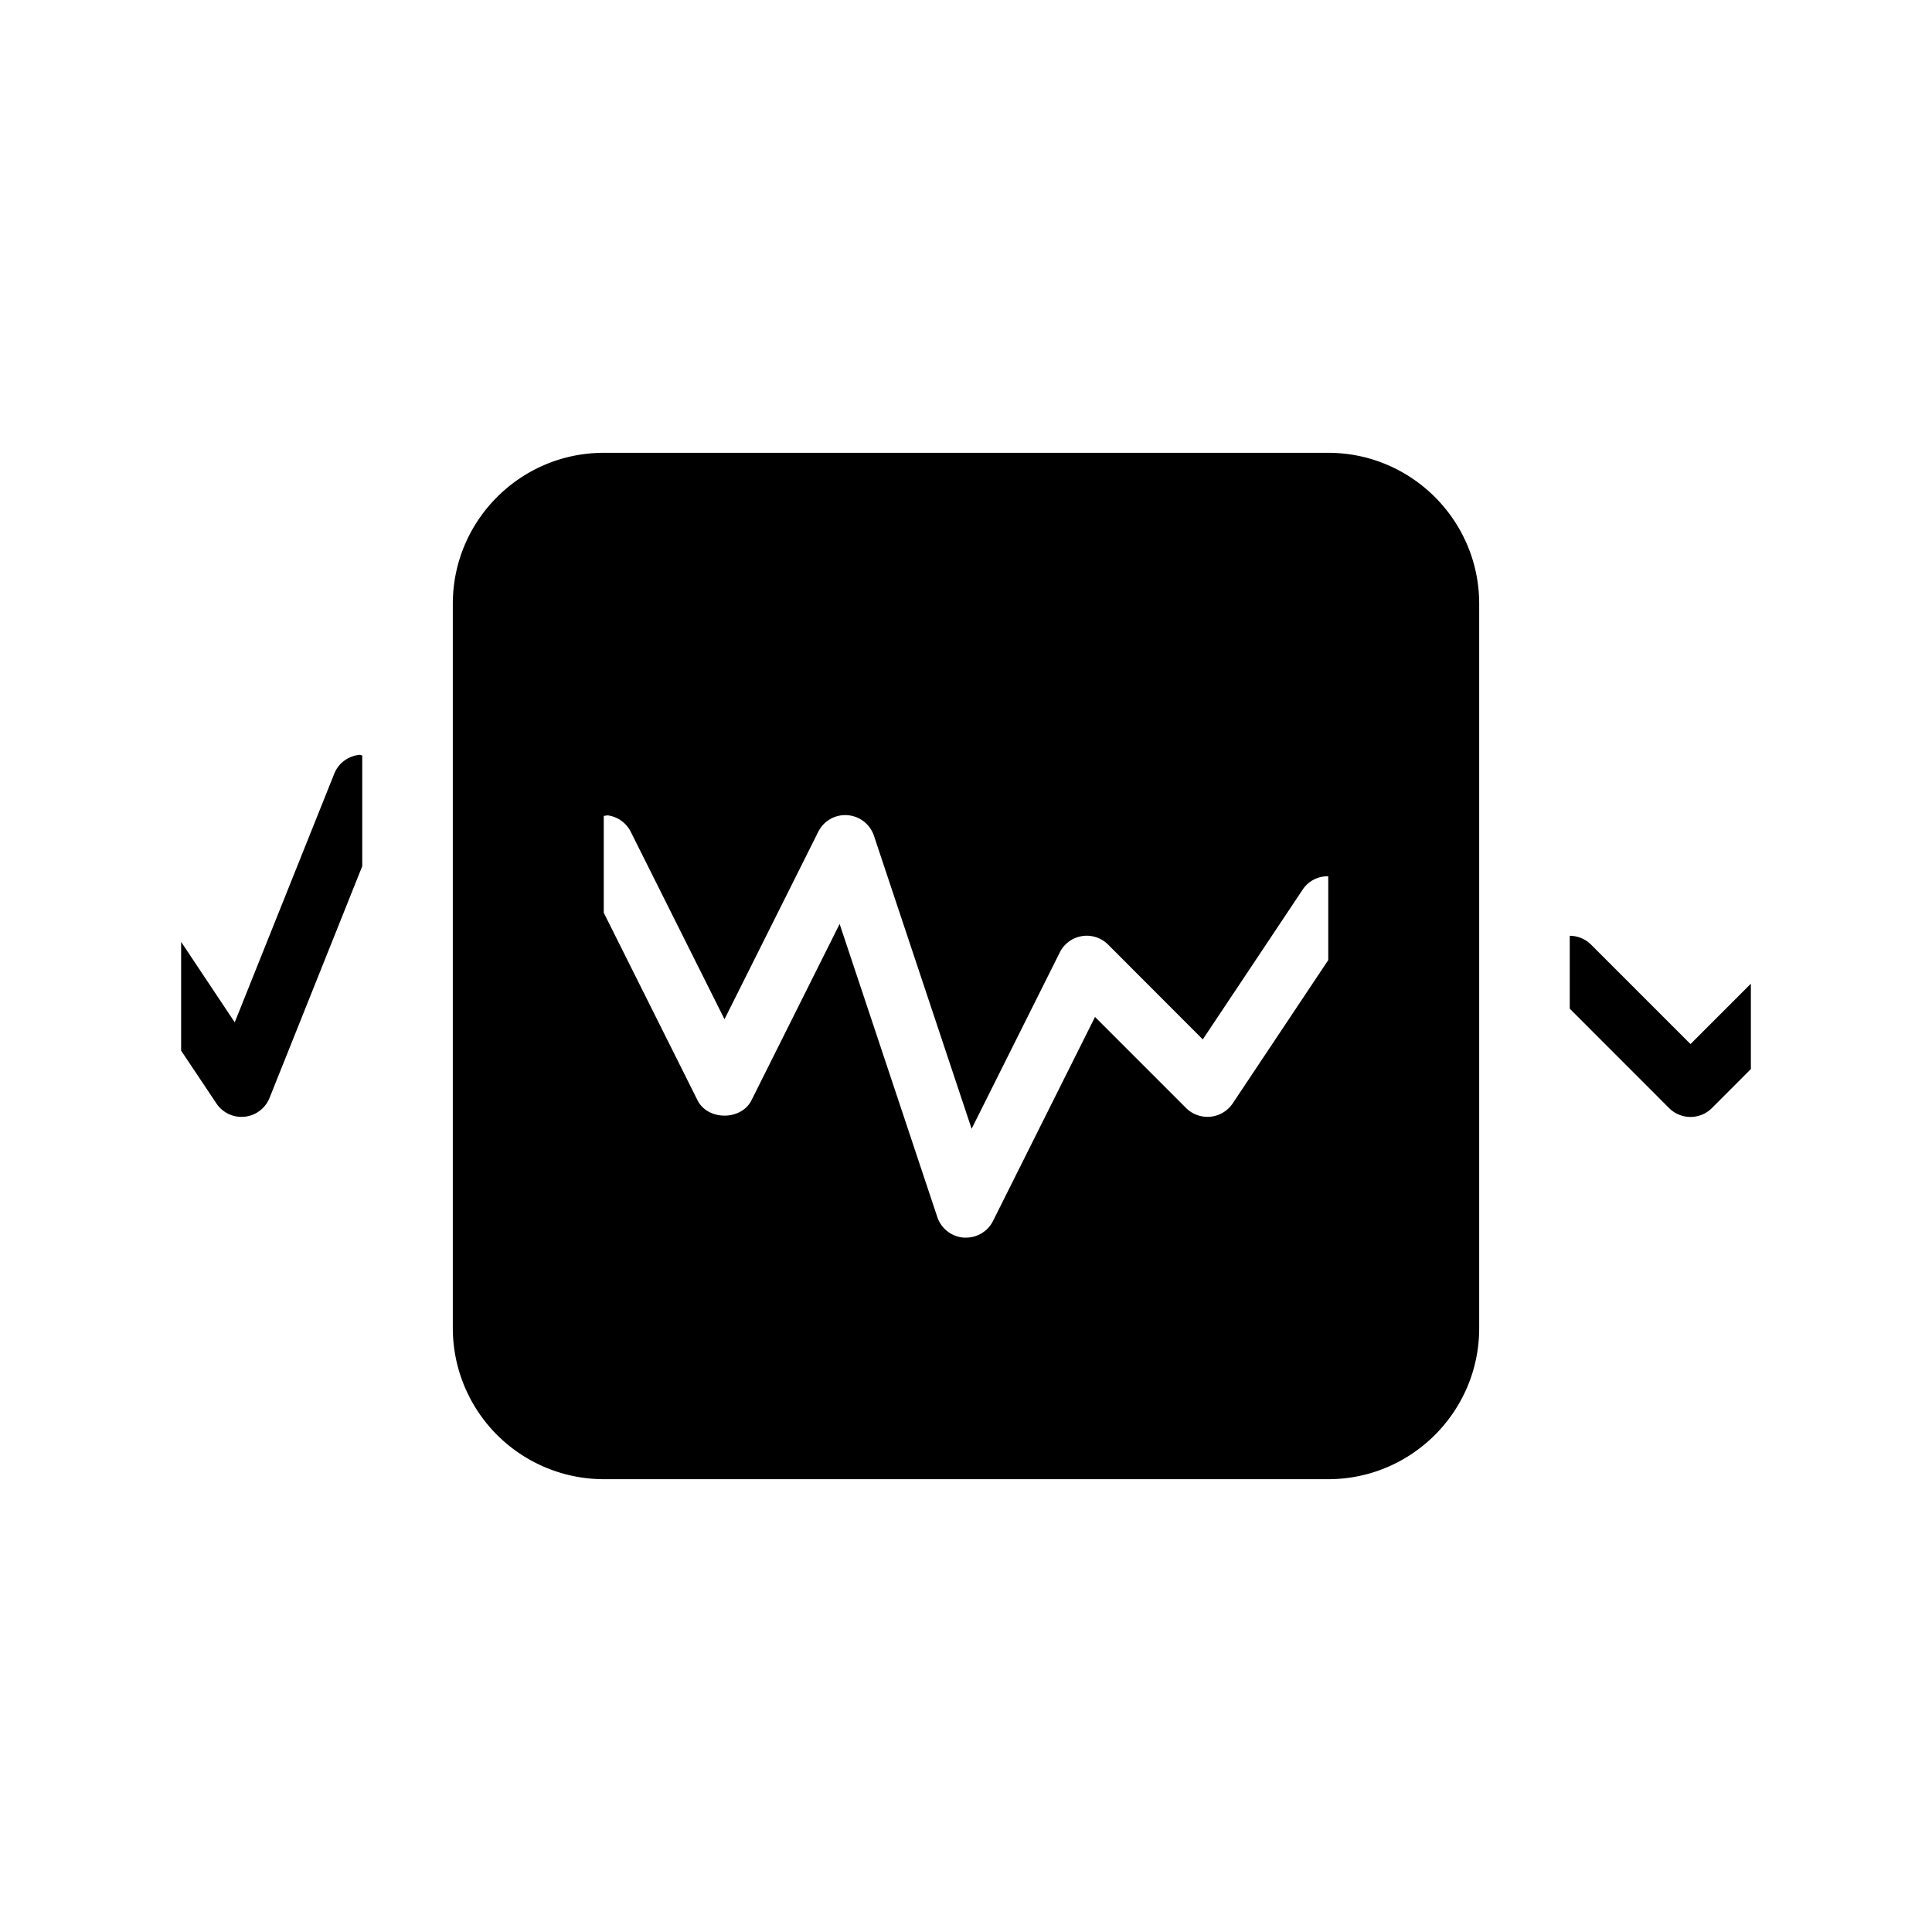 <svg width="32" height="32" viewBox="0 0 32 32" xmlns="http://www.w3.org/2000/svg">
    <path d="M22 7.5c1.379 0 2.5 1.122 2.5 2.5v12c0 1.378-1.121 2.5-2.5 2.5H10A2.503 2.503 0 017.5 22V10c0-1.378 1.12-2.5 2.5-2.5zm-7.965 6.002a.497.497 0 00-.482.275L12 16.882l-1.553-3.105a.501.501 0 00-.367-.27c-.027-.005-.053.006-.08.006v1.605l1.553 3.106c.17.339.724.339.894 0l1.46-2.92 1.618 4.855a.502.502 0 00.44.34H16a.5.5 0 00.447-.275l1.69-3.38 1.51 1.51a.503.503 0 00.769-.076L22 15.902v-1.388a.495.495 0 00-.416.209l-1.662 2.493-1.568-1.57a.499.499 0 00-.801.13l-1.46 2.92-1.618-4.854a.501.501 0 00-.44-.34zm-8.087-1c.018-.001.034.01.052.01v1.835l-1.536 3.839a.5.5 0 01-.88.09L3 17.402v-1.802l.888 1.333 1.648-4.117a.497.497 0 01.412-.312zM26 15.5a.5.5 0 01.354.147L28 17.293l1-1v1.414l-.646.647a.502.502 0 01-.708 0L26 16.707z" fill-rule="evenodd"/>
</svg>
